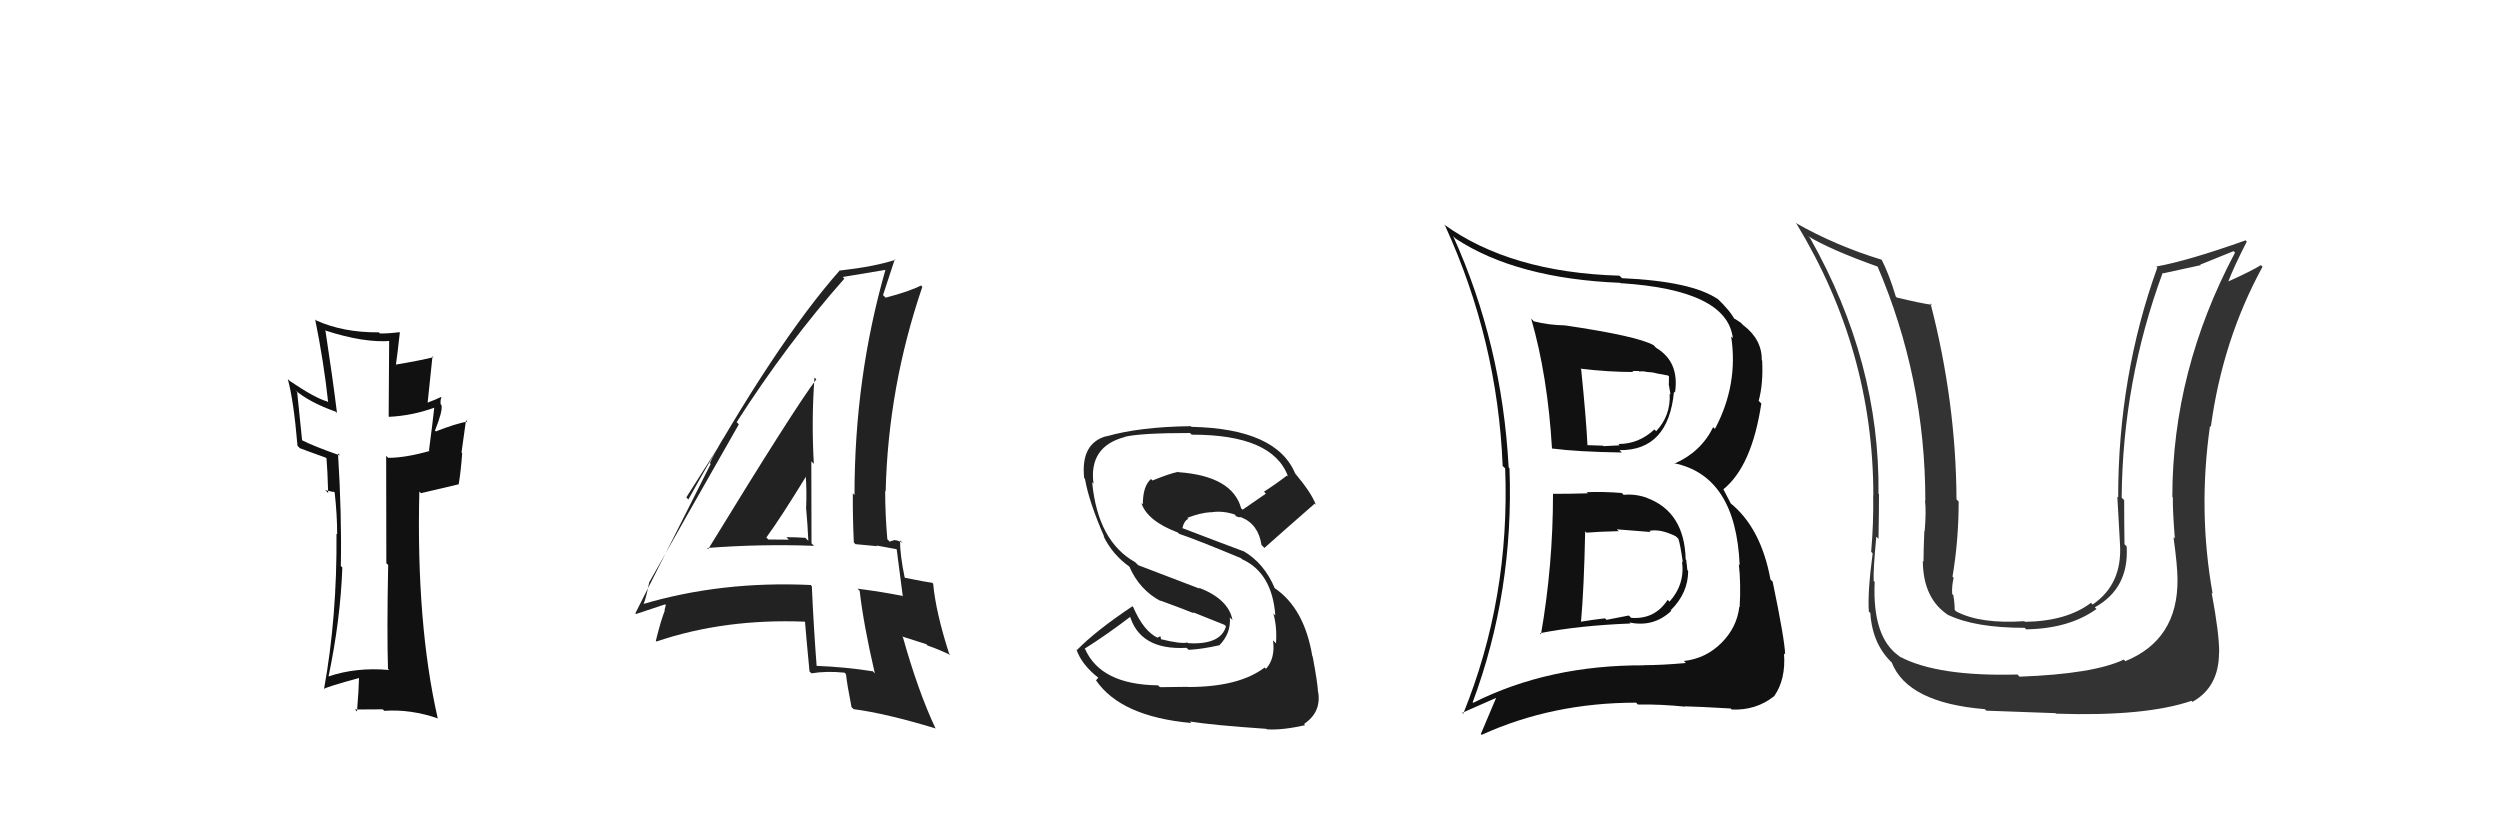 <svg xmlns="http://www.w3.org/2000/svg" width="150" height="50" viewBox="0,0,150,50"><path fill="#111" d="M93.19 29.65L93.10 29.56L93.18 29.64Q93.18 33.90 92.46 38.05L92.46 38.06L92.40 37.99Q94.75 37.53 97.83 37.41L97.86 37.44L97.77 37.35Q99.22 37.65 100.28 36.65L100.13 36.50L100.25 36.61Q101.29 35.58 101.29 34.25L101.35 34.31L101.24 34.20Q101.21 33.86 101.17 33.60L101.31 33.74L101.14 33.56Q101.07 30.72 98.83 29.88L98.75 29.80L98.82 29.87Q98.11 29.62 97.42 29.69L97.43 29.70L97.31 29.58Q96.23 29.49 95.20 29.53L95.28 29.60L95.27 29.60Q94.20 29.63 93.17 29.63ZM91.89 19.13L91.94 19.19L91.87 19.12Q92.86 22.54 93.12 26.92L93.13 26.93L93.12 26.91Q94.65 27.11 97.31 27.15L97.27 27.11L97.17 27.01Q100.10 27.04 100.44 23.50L100.45 23.51L100.50 23.56Q100.78 21.71 99.37 20.87L99.29 20.79L99.23 20.72Q98.29 20.17 93.88 19.52L93.94 19.59L93.87 19.52Q92.95 19.51 92.03 19.28ZM88.34 42.12L88.40 42.18L88.36 42.14Q90.84 35.48 90.57 28.10L90.54 28.06L90.52 28.05Q90.12 20.64 87.19 14.17L87.29 14.27L87.34 14.32Q91.00 16.72 97.22 16.97L97.36 17.11L97.25 16.99Q103.63 17.40 103.97 20.29L103.78 20.10L103.87 20.19Q104.31 23.07 102.90 25.73L102.90 25.73L102.79 25.63Q102.05 27.13 100.46 27.82L100.48 27.84L100.43 27.79Q104.15 28.54 104.38 33.91L104.26 33.79L104.33 33.86Q104.46 35.01 104.38 36.42L104.33 36.37L104.36 36.40Q104.22 37.64 103.29 38.57L103.31 38.59L103.29 38.57Q102.36 39.51 101.03 39.66L101.08 39.71L101.15 39.78Q99.72 39.91 98.65 39.91L98.60 39.86L98.67 39.92Q92.92 39.89 88.39 42.17ZM101.02 42.31L101.08 42.37L101.09 42.38Q101.98 42.40 103.85 42.51L103.84 42.51L103.90 42.57Q105.35 42.64 106.45 41.77L106.46 41.78L106.45 41.77Q107.16 40.76 107.04 39.20L107.16 39.32L107.11 39.27Q107.08 38.36 106.36 34.90L106.30 34.84L106.23 34.77Q105.65 31.64 103.79 30.16L103.86 30.23L103.40 29.35L103.40 29.36Q105.11 27.98 105.68 24.21L105.65 24.18L105.52 24.05Q105.80 23.04 105.73 21.63L105.77 21.67L105.71 21.62Q105.72 20.37 104.62 19.53L104.53 19.45L104.46 19.37Q104.09 19.11 103.97 19.08L104.15 19.25L104.09 19.19Q103.82 18.65 102.98 17.85L103.01 17.89L103.10 17.97Q101.55 16.88 97.32 16.69L97.21 16.58L97.17 16.54Q90.63 16.35 86.63 13.46L86.63 13.46L86.70 13.53Q89.85 20.41 90.16 27.95L90.14 27.94L90.31 28.10Q90.61 35.90 87.79 42.83L87.73 42.77L89.82 41.85L89.79 41.82Q89.34 42.90 88.85 44.04L88.93 44.12L88.90 44.09Q93.14 42.16 98.17 42.16L98.23 42.23L98.27 42.27Q99.66 42.25 101.11 42.40ZM98.98 31.87L98.95 31.83L98.96 31.85Q99.64 31.72 100.55 32.18L100.65 32.28L100.70 32.32Q100.82 32.67 100.97 33.74L100.85 33.62L100.92 33.68Q101.11 35.05 100.17 36.10L100.20 36.13L100.06 35.99Q99.28 37.18 97.87 37.07L97.73 36.93L96.39 37.19L96.30 37.10Q95.58 37.18 94.86 37.30L94.78 37.21L94.86 37.30Q95.04 35.34 95.11 31.88L95.28 32.05L95.19 31.96Q95.86 31.90 97.12 31.87L97.11 31.86L97.01 31.76Q98.43 31.88 99.04 31.92ZM97.91 22.23L97.95 22.26L98.32 22.26L98.35 22.29Q98.56 22.26 98.75 22.30L98.75 22.31L99.18 22.35L99.43 22.41L100.08 22.53L100.14 22.59Q100.13 22.74 100.13 23.04L100.12 23.03L100.23 23.67L100.18 23.62Q100.25 24.94 99.37 25.87L99.19 25.70L99.26 25.77Q98.33 26.64 97.11 26.64L97.14 26.68L97.18 26.72Q96.21 26.77 96.21 26.77L96.17 26.73L96.18 26.74Q94.84 26.70 95.19 26.70L95.10 26.61L95.25 26.76Q95.18 25.21 94.87 22.16L94.84 22.13L94.84 22.12Q96.48 22.32 98.00 22.32Z"/><path fill="#222" d="M42.50 32.96L42.50 32.95L42.42 32.88Q45.64 32.63 48.84 32.75L48.69 32.60L48.69 32.60Q48.68 30.08 48.68 27.68L48.77 27.77L48.83 27.83Q48.68 25.20 48.87 22.65L48.93 22.71L48.98 22.76Q47.71 24.42 42.49 32.95ZM52.36 40.27L52.31 40.22L52.38 40.28Q50.75 40.02 48.96 39.95L49.00 39.99L49.00 39.99Q48.82 37.64 48.71 35.17L48.62 35.08L48.64 35.10Q43.26 34.85 38.53 36.26L38.58 36.31L38.59 36.31Q38.77 35.89 38.96 34.90L38.92 34.86L38.97 34.91Q40.75 31.74 44.33 25.46L44.16 25.29L44.20 25.33Q47.23 20.60 50.66 16.72L50.50 16.55L50.56 16.62Q51.47 16.46 53.14 16.19L53.12 16.17L53.13 16.18Q51.27 22.65 51.27 29.70L51.15 29.58L51.17 29.60Q51.16 31.07 51.23 32.55L51.33 32.65L52.63 32.77L52.59 32.73Q53.28 32.85 53.89 32.97L53.75 32.83L53.79 32.87Q53.91 33.86 54.17 35.80L54.28 35.91L54.13 35.75Q52.93 35.51 51.45 35.32L51.53 35.40L51.58 35.45Q51.81 37.47 52.49 40.40ZM54.04 32.47L54.11 32.53L54.14 32.57Q53.87 32.41 53.68 32.41L53.67 32.40L53.38 32.50L53.24 32.35Q53.11 30.86 53.11 29.45L53.20 29.53L53.14 29.47Q53.29 23.22 55.34 17.21L55.29 17.16L55.26 17.13Q54.58 17.48 53.14 17.86L53.08 17.80L52.98 17.71Q53.23 16.96 53.69 15.55L53.75 15.61L53.72 15.59Q52.46 16.00 50.41 16.23L50.36 16.18L50.39 16.22Q46.51 20.60 41.30 29.97L41.18 29.84L43.41 26.33L43.39 26.31Q42.85 27.22 42.59 27.79L42.64 27.84L38.12 36.80L38.16 36.84Q38.76 36.64 39.91 36.26L39.95 36.31L39.87 36.61L39.89 36.63Q39.66 37.19 39.35 38.45L39.39 38.49L39.39 38.49Q43.46 37.11 48.29 37.30L48.44 37.45L48.30 37.31Q48.38 38.30 48.57 40.28L48.57 40.29L48.69 40.40Q49.60 40.25 50.67 40.36L50.70 40.39L50.76 40.45Q50.82 41.05 51.09 42.42L51.06 42.40L51.22 42.55Q53.14 42.80 56.15 43.71L56.02 43.58L56.13 43.70Q55.10 41.52 54.18 38.25L54.13 38.19L55.58 38.65L55.65 38.73Q56.35 38.97 57.04 39.31L56.90 39.17L56.95 39.23Q56.14 36.70 55.99 35.02L56.01 35.04L55.94 34.97Q55.45 34.90 54.31 34.67L54.27 34.64L54.28 34.65Q54.00 33.30 54.00 32.42ZM46.13 32.40L46.00 32.27L45.98 32.25Q46.85 31.06 48.41 28.51L48.44 28.54L48.34 28.45Q48.41 29.46 48.37 30.42L48.30 30.34L48.36 30.41Q48.46 31.50 48.50 32.45L48.33 32.28L48.32 32.27Q47.75 32.23 47.18 32.23L47.22 32.27L47.33 32.38Q46.71 32.37 46.10 32.37Z"/><path fill="#333" d="M130.62 34.74L130.68 34.80L130.65 34.77Q130.68 38.38 127.52 39.67L127.34 39.49L127.42 39.58Q125.59 40.44 121.17 40.60L121.06 40.48L121.05 40.47Q116.26 40.60 114.01 39.41L114.07 39.48L113.97 39.38Q112.33 38.26 112.48 34.91L112.43 34.87L112.42 34.85Q112.39 34.17 112.58 32.19L112.53 32.15L112.71 32.33Q112.74 30.64 112.74 29.65L112.69 29.61L112.71 29.62Q112.80 21.72 108.61 14.29L108.57 14.25L108.49 14.17Q109.78 14.97 112.75 16.03L112.71 15.99L112.62 15.91Q115.52 22.65 115.52 30.04L115.50 30.01L115.50 30.01Q115.58 30.70 115.48 31.88L115.51 31.91L115.46 31.85Q115.41 33.09 115.41 33.70L115.33 33.61L115.37 33.65Q115.38 35.95 116.95 36.94L116.84 36.83L116.90 36.90Q118.51 37.67 121.48 37.67L121.48 37.67L121.57 37.76Q124.15 37.72 125.79 36.54L125.77 36.52L125.69 36.44Q127.75 35.30 127.60 32.79L127.55 32.73L127.47 32.66Q127.45 31.35 127.45 30.01L127.38 29.94L127.30 29.86Q127.36 22.88 129.76 16.37L129.79 16.40L132.04 15.91L132.01 15.88Q132.91 15.52 134.01 15.07L133.99 15.04L134.10 15.16Q130.34 22.24 130.34 29.82L130.37 29.84L130.37 29.84Q130.36 30.67 130.49 32.31L130.49 32.31L130.41 32.23Q130.65 33.97 130.65 34.77ZM132.72 35.58L132.71 35.57L132.76 35.63Q131.87 30.67 132.60 25.56L132.51 25.47L132.65 25.61Q133.36 20.38 135.75 16.01L135.66 15.91L135.65 15.91Q135.09 16.26 133.65 16.91L133.59 16.85L133.68 16.94Q134.01 16.05 134.81 14.49L134.80 14.49L134.74 14.42Q131.28 15.65 129.38 15.99L129.49 16.10L129.44 16.05Q127.09 22.57 127.09 29.84L127.12 29.87L127.04 29.80Q127.12 31.25 127.20 32.65L127.18 32.63L127.20 32.65Q127.35 35.05 125.56 36.27L125.53 36.24L125.46 36.17Q124.01 37.27 121.50 37.31L121.56 37.37L121.46 37.27Q118.83 37.45 117.38 36.69L117.35 36.66L117.28 36.59Q117.28 36.17 117.20 35.72L117.24 35.75L117.13 35.64Q117.10 35.16 117.22 34.66L117.25 34.69L117.15 34.60Q117.52 32.41 117.52 30.09L117.54 30.12L117.39 29.96Q117.36 24.10 115.83 18.20L115.85 18.22L115.92 18.29Q115.21 18.19 113.80 17.85L113.78 17.82L113.75 17.80Q113.36 16.49 112.90 15.58L112.90 15.58L112.92 15.59Q110.13 14.74 107.73 13.37L107.90 13.54L107.80 13.44Q112.40 21.02 112.40 29.74L112.53 29.86L112.39 29.73Q112.42 31.39 112.27 33.10L112.27 33.11L112.36 33.20Q112.05 35.52 112.13 36.70L112.11 36.67L112.22 36.78Q112.34 38.70 113.60 39.84L113.51 39.75L113.50 39.74Q114.45 42.17 119.09 42.55L119.23 42.69L119.18 42.64Q121.20 42.72 123.33 42.79L123.47 42.94L123.36 42.82Q128.71 43.00 131.49 42.05L131.49 42.05L131.55 42.11Q133.14 41.22 133.14 39.16L133.08 39.11L133.15 39.17Q133.16 38.04 132.70 35.57Z"/><path fill="#111" d="M23.25 40.10L23.37 40.22L23.35 40.20Q21.38 40.02 19.70 40.59L19.79 40.68L19.71 40.60Q20.43 37.17 20.54 34.05L20.42 33.93L20.45 33.95Q20.51 30.86 20.28 27.20L20.24 27.16L20.41 27.33Q18.83 26.78 18.07 26.39L18.13 26.46L17.83 23.53L17.70 23.40Q18.54 24.13 20.14 24.70L20.09 24.65L20.22 24.78Q19.95 22.60 19.53 19.86L19.58 19.91L19.49 19.82Q21.87 20.60 23.51 20.45L23.35 20.29L23.32 24.98L23.34 25.01Q24.76 24.94 26.09 24.45L26.05 24.41L26.06 24.42Q25.97 25.27 25.74 27.02L25.73 27.01L25.77 27.06Q24.32 27.47 23.30 27.47L23.29 27.47L23.17 27.35Q23.18 29.53 23.18 33.80L23.17 33.78L23.29 33.90Q23.21 37.97 23.28 40.14ZM26.46 23.83L26.51 23.88L26.46 23.82Q26.21 23.95 25.60 24.18L25.65 24.24L25.95 21.37L26.01 21.43Q25.12 21.65 23.72 21.88L23.81 21.97L23.75 21.92Q23.84 21.32 23.99 19.95L23.83 19.79L23.97 19.93Q23.37 20.01 22.80 20.01L22.66 19.87L22.73 19.94Q20.61 19.96 18.98 19.23L18.91 19.17L18.91 19.17Q19.42 21.66 19.69 24.14L19.65 24.10L19.64 24.09Q18.91 23.89 17.39 22.86L17.22 22.70L17.27 22.75Q17.62 24.04 17.85 26.75L17.83 26.73L17.99 26.89Q18.37 27.04 19.55 27.46L19.54 27.45L19.59 27.50Q19.65 28.17 19.69 29.58L19.52 29.41L19.96 29.51L20.04 29.51L20.08 29.55Q20.23 30.88 20.23 32.06L20.12 31.95L20.19 32.02Q20.23 37.01 19.44 41.35L19.42 41.34L19.43 41.34Q19.60 41.21 21.54 40.68L21.48 40.62L21.54 40.68Q21.53 41.32 21.42 42.69L21.40 42.67L21.30 42.57Q22.16 42.56 22.96 42.56L23.05 42.64L23.05 42.65Q24.65 42.54 26.29 43.11L26.38 43.20L26.26 43.08Q24.97 37.41 25.16 29.49L25.26 29.59L27.51 29.06L27.52 29.07Q27.66 28.22 27.73 27.19L27.69 27.15L27.96 25.21L28.04 25.29Q27.34 25.42 26.16 25.88L26.19 25.92L26.10 25.83Q26.57 24.66 26.49 24.31L26.39 24.21L26.44 24.26Q26.41 24.04 26.48 23.85Z"/><path fill="#222" d="M71.30 41.22L71.29 41.21L69.60 41.23L69.48 41.12Q66.06 41.08 65.11 38.95L65.16 39.00L65.08 38.92Q66.43 38.07 67.88 36.96L67.80 36.88L67.76 36.84Q68.34 39.03 71.20 38.87L71.12 38.80L71.32 38.99Q72.11 38.95 73.14 38.72L73.05 38.63L73.15 38.73Q73.87 38.00 73.79 37.05L73.91 37.16L73.95 37.21Q73.72 35.95 71.93 35.26L71.98 35.32L68.29 33.91L68.11 33.73Q65.87 32.48 65.53 28.94L65.64 29.05L65.61 29.02Q65.32 26.79 67.49 26.22L67.49 26.22L67.48 26.21Q68.43 25.98 71.40 25.98L71.47 26.05L71.50 26.08Q76.36 26.07 77.28 28.58L77.32 28.62L77.22 28.53Q76.56 29.04 75.84 29.50L75.95 29.62L74.56 30.58L74.47 30.50Q73.94 28.56 70.70 28.33L70.65 28.28L70.69 28.31Q70.18 28.41 69.15 28.83L69.12 28.80L69.06 28.74Q68.57 29.16 68.57 30.27L68.60 30.29L68.48 30.18Q68.84 31.26 70.67 31.95L70.67 31.95L70.75 32.03Q71.79 32.38 74.46 33.49L74.52 33.55L74.52 33.55Q76.33 34.37 76.52 36.93L76.41 36.82L76.40 36.80Q76.63 37.61 76.56 38.60L76.57 38.61L76.38 38.42Q76.53 39.49 75.96 40.13L75.86 40.04L75.88 40.05Q74.34 41.22 71.30 41.22ZM76.06 43.81L75.97 43.72L76.01 43.76Q76.94 43.82 78.31 43.51L78.34 43.54L78.24 43.44Q79.29 42.73 79.09 41.52L79.05 41.47L79.08 41.51Q79.06 40.99 78.76 39.39L78.74 39.37L78.74 39.37Q78.26 36.49 76.47 35.28L76.43 35.23L76.48 35.28Q75.84 33.77 74.58 33.05L74.71 33.17L74.62 33.08Q73.30 32.59 70.82 31.64L70.82 31.65L70.93 31.75Q71.03 31.25 71.30 31.13L71.31 31.14L71.24 31.07Q72.01 30.77 72.65 30.73L72.58 30.66L72.66 30.74Q73.38 30.62 74.14 30.89L74.08 30.83L74.15 30.97L74.32 31.03L74.51 31.03L74.41 30.97L74.48 31.04Q75.50 31.45 75.69 32.70L75.83 32.84L75.86 32.88Q76.97 31.89 78.88 30.22L78.96 30.30L78.95 30.29Q78.71 29.60 77.72 28.42L77.76 28.46L77.71 28.41Q76.59 25.72 71.49 25.61L71.48 25.60L71.44 25.57Q68.37 25.61 66.39 26.18L66.36 26.16L66.38 26.17Q64.83 26.60 65.05 28.69L65.09 28.72L65.10 28.74Q65.34 30.12 66.26 32.22L66.13 32.09L66.21 32.17Q66.75 33.28 67.78 34.01L67.75 33.98L67.76 33.99Q68.36 35.39 69.65 36.07L69.61 36.03L69.61 36.03Q70.69 36.42 71.64 36.80L71.57 36.73L73.47 37.49L73.56 37.58Q73.24 38.70 71.30 38.59L71.30 38.60L71.25 38.55Q70.86 38.65 69.65 38.35L69.66 38.36L69.63 38.18L69.46 38.24L69.51 38.29Q68.63 37.91 67.99 36.42L67.82 36.26L67.94 36.38Q65.73 37.86 64.62 39.00L64.59 38.97L64.58 38.95Q64.89 39.88 65.92 40.68L65.90 40.66L65.76 40.82L65.76 40.82Q67.26 43.00 71.48 43.38L71.45 43.35L71.39 43.29Q72.75 43.51 75.98 43.73Z"/></svg>